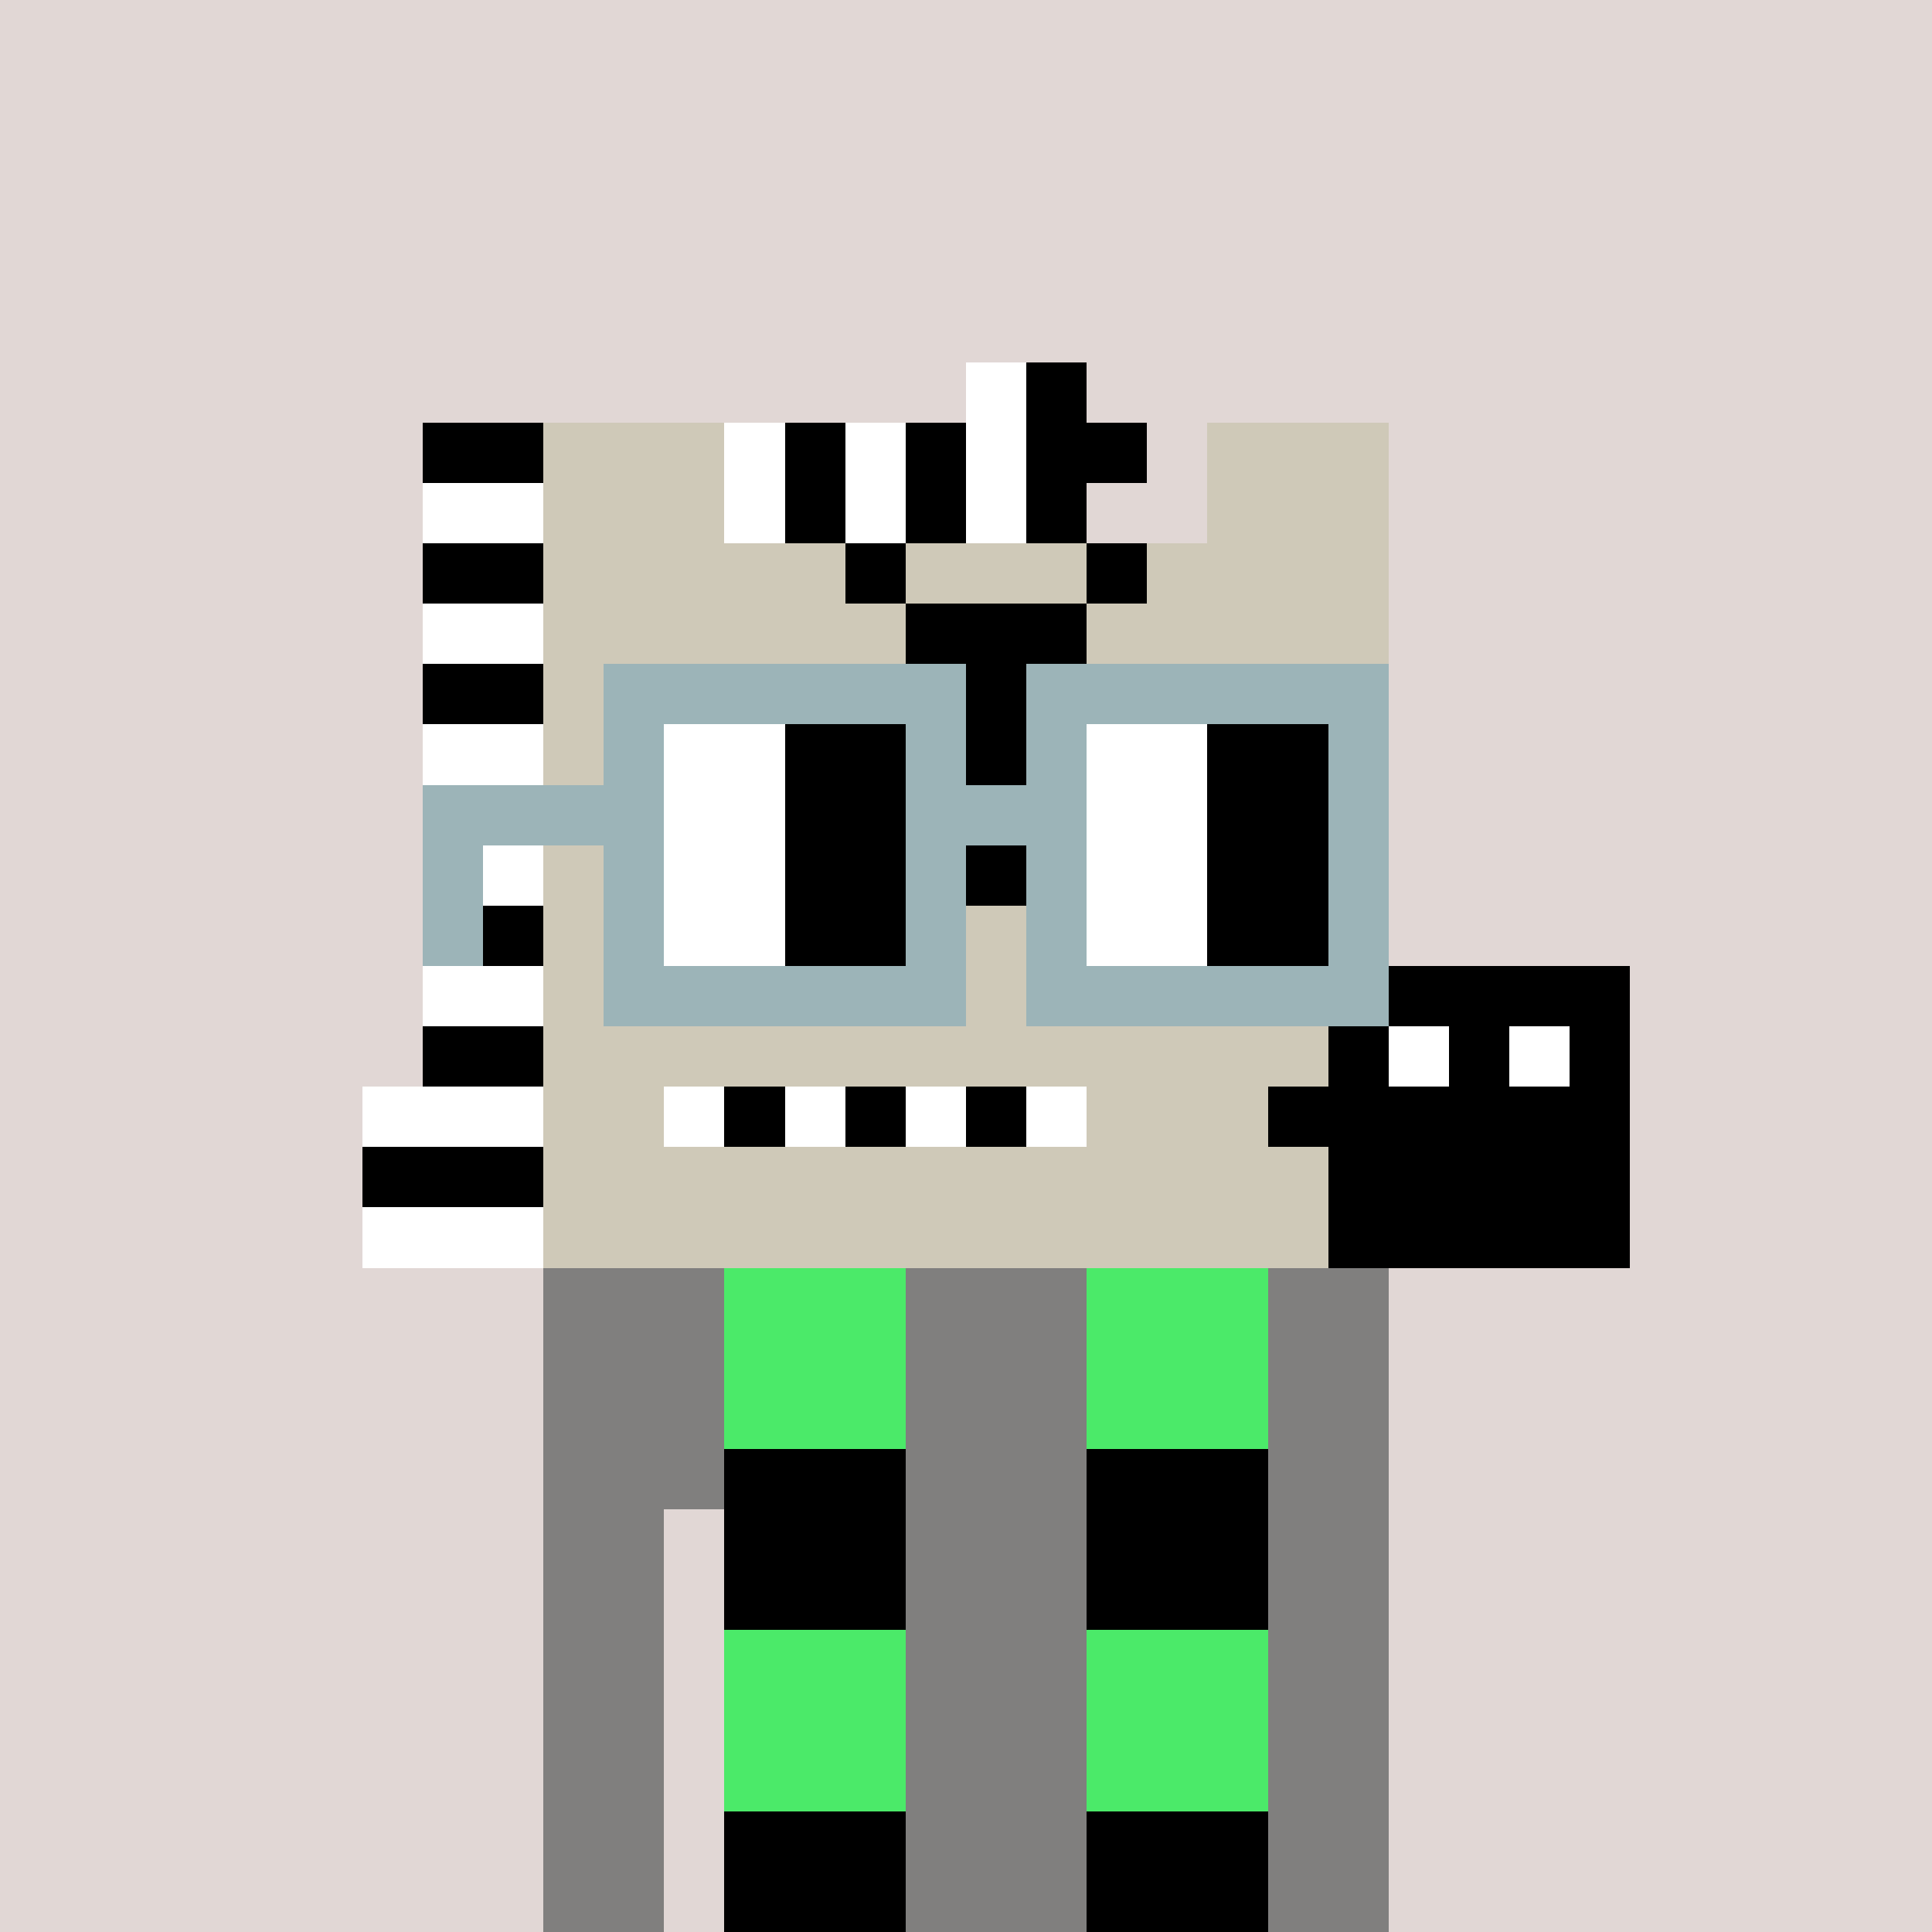 <svg width="320" height="320" viewBox="0 0 320 320" xmlns="http://www.w3.org/2000/svg" shape-rendering="crispEdges"><rect width="100%" height="100%" fill="#e1d7d5" /><rect width="140" height="10" x="90" y="210" fill="#807f7e" /><rect width="140" height="10" x="90" y="220" fill="#807f7e" /><rect width="140" height="10" x="90" y="230" fill="#807f7e" /><rect width="140" height="10" x="90" y="240" fill="#807f7e" /><rect width="20" height="10" x="90" y="250" fill="#807f7e" /><rect width="110" height="10" x="120" y="250" fill="#807f7e" /><rect width="20" height="10" x="90" y="260" fill="#807f7e" /><rect width="110" height="10" x="120" y="260" fill="#807f7e" /><rect width="20" height="10" x="90" y="270" fill="#807f7e" /><rect width="110" height="10" x="120" y="270" fill="#807f7e" /><rect width="20" height="10" x="90" y="280" fill="#807f7e" /><rect width="110" height="10" x="120" y="280" fill="#807f7e" /><rect width="20" height="10" x="90" y="290" fill="#807f7e" /><rect width="110" height="10" x="120" y="290" fill="#807f7e" /><rect width="20" height="10" x="90" y="300" fill="#807f7e" /><rect width="110" height="10" x="120" y="300" fill="#807f7e" /><rect width="20" height="10" x="90" y="310" fill="#807f7e" /><rect width="110" height="10" x="120" y="310" fill="#807f7e" /><rect width="30" height="10" x="120" y="210" fill="#4bea69" /><rect width="30" height="10" x="180" y="210" fill="#4bea69" /><rect width="30" height="10" x="120" y="220" fill="#4bea69" /><rect width="30" height="10" x="180" y="220" fill="#4bea69" /><rect width="30" height="10" x="120" y="230" fill="#4bea69" /><rect width="30" height="10" x="180" y="230" fill="#4bea69" /><rect width="30" height="10" x="120" y="240" fill="#000000" /><rect width="30" height="10" x="180" y="240" fill="#000000" /><rect width="30" height="10" x="120" y="250" fill="#000000" /><rect width="30" height="10" x="180" y="250" fill="#000000" /><rect width="30" height="10" x="120" y="260" fill="#000000" /><rect width="30" height="10" x="180" y="260" fill="#000000" /><rect width="30" height="10" x="120" y="270" fill="#4bea69" /><rect width="30" height="10" x="180" y="270" fill="#4bea69" /><rect width="30" height="10" x="120" y="280" fill="#4bea69" /><rect width="30" height="10" x="180" y="280" fill="#4bea69" /><rect width="30" height="10" x="120" y="290" fill="#4bea69" /><rect width="30" height="10" x="180" y="290" fill="#4bea69" /><rect width="30" height="10" x="120" y="300" fill="#000000" /><rect width="30" height="10" x="180" y="300" fill="#000000" /><rect width="30" height="10" x="120" y="310" fill="#000000" /><rect width="30" height="10" x="180" y="310" fill="#000000" /><rect width="10" height="10" x="160" y="60" fill="#ffffff" /><rect width="10" height="10" x="170" y="60" fill="#000000" /><rect width="20" height="10" x="70" y="70" fill="#000000" /><rect width="30" height="10" x="90" y="70" fill="#cfc9b8" /><rect width="10" height="10" x="120" y="70" fill="#ffffff" /><rect width="10" height="10" x="130" y="70" fill="#000000" /><rect width="10" height="10" x="140" y="70" fill="#ffffff" /><rect width="10" height="10" x="150" y="70" fill="#000000" /><rect width="10" height="10" x="160" y="70" fill="#ffffff" /><rect width="20" height="10" x="170" y="70" fill="#000000" /><rect width="30" height="10" x="200" y="70" fill="#cfc9b8" /><rect width="20" height="10" x="70" y="80" fill="#ffffff" /><rect width="30" height="10" x="90" y="80" fill="#cfc9b8" /><rect width="10" height="10" x="120" y="80" fill="#ffffff" /><rect width="10" height="10" x="130" y="80" fill="#000000" /><rect width="10" height="10" x="140" y="80" fill="#ffffff" /><rect width="10" height="10" x="150" y="80" fill="#000000" /><rect width="10" height="10" x="160" y="80" fill="#ffffff" /><rect width="10" height="10" x="170" y="80" fill="#000000" /><rect width="30" height="10" x="200" y="80" fill="#cfc9b8" /><rect width="20" height="10" x="70" y="90" fill="#000000" /><rect width="50" height="10" x="90" y="90" fill="#cfc9b8" /><rect width="10" height="10" x="140" y="90" fill="#000000" /><rect width="30" height="10" x="150" y="90" fill="#cfc9b8" /><rect width="10" height="10" x="180" y="90" fill="#000000" /><rect width="40" height="10" x="190" y="90" fill="#cfc9b8" /><rect width="20" height="10" x="70" y="100" fill="#ffffff" /><rect width="60" height="10" x="90" y="100" fill="#cfc9b8" /><rect width="30" height="10" x="150" y="100" fill="#000000" /><rect width="50" height="10" x="180" y="100" fill="#cfc9b8" /><rect width="20" height="10" x="70" y="110" fill="#000000" /><rect width="60" height="10" x="90" y="110" fill="#cfc9b8" /><rect width="30" height="10" x="150" y="110" fill="#000000" /><rect width="50" height="10" x="180" y="110" fill="#cfc9b8" /><rect width="20" height="10" x="70" y="120" fill="#ffffff" /><rect width="70" height="10" x="90" y="120" fill="#cfc9b8" /><rect width="10" height="10" x="160" y="120" fill="#000000" /><rect width="60" height="10" x="170" y="120" fill="#cfc9b8" /><rect width="20" height="10" x="70" y="130" fill="#000000" /><rect width="70" height="10" x="90" y="130" fill="#cfc9b8" /><rect width="10" height="10" x="160" y="130" fill="#000000" /><rect width="60" height="10" x="170" y="130" fill="#cfc9b8" /><rect width="20" height="10" x="70" y="140" fill="#ffffff" /><rect width="70" height="10" x="90" y="140" fill="#cfc9b8" /><rect width="10" height="10" x="160" y="140" fill="#000000" /><rect width="60" height="10" x="170" y="140" fill="#cfc9b8" /><rect width="20" height="10" x="70" y="150" fill="#000000" /><rect width="140" height="10" x="90" y="150" fill="#cfc9b8" /><rect width="20" height="10" x="70" y="160" fill="#ffffff" /><rect width="120" height="10" x="90" y="160" fill="#cfc9b8" /><rect width="60" height="10" x="210" y="160" fill="#000000" /><rect width="20" height="10" x="70" y="170" fill="#000000" /><rect width="130" height="10" x="90" y="170" fill="#cfc9b8" /><rect width="10" height="10" x="220" y="170" fill="#000000" /><rect width="10" height="10" x="230" y="170" fill="#ffffff" /><rect width="10" height="10" x="240" y="170" fill="#000000" /><rect width="10" height="10" x="250" y="170" fill="#ffffff" /><rect width="10" height="10" x="260" y="170" fill="#000000" /><rect width="30" height="10" x="60" y="180" fill="#ffffff" /><rect width="20" height="10" x="90" y="180" fill="#cfc9b8" /><rect width="10" height="10" x="110" y="180" fill="#ffffff" /><rect width="10" height="10" x="120" y="180" fill="#000000" /><rect width="10" height="10" x="130" y="180" fill="#ffffff" /><rect width="10" height="10" x="140" y="180" fill="#000000" /><rect width="10" height="10" x="150" y="180" fill="#ffffff" /><rect width="10" height="10" x="160" y="180" fill="#000000" /><rect width="10" height="10" x="170" y="180" fill="#ffffff" /><rect width="30" height="10" x="180" y="180" fill="#cfc9b8" /><rect width="60" height="10" x="210" y="180" fill="#000000" /><rect width="30" height="10" x="60" y="190" fill="#000000" /><rect width="130" height="10" x="90" y="190" fill="#cfc9b8" /><rect width="50" height="10" x="220" y="190" fill="#000000" /><rect width="30" height="10" x="60" y="200" fill="#ffffff" /><rect width="130" height="10" x="90" y="200" fill="#cfc9b8" /><rect width="50" height="10" x="220" y="200" fill="#000000" /><rect width="60" height="10" x="100" y="110" fill="#9cb4b8" /><rect width="60" height="10" x="170" y="110" fill="#9cb4b8" /><rect width="10" height="10" x="100" y="120" fill="#9cb4b8" /><rect width="20" height="10" x="110" y="120" fill="#ffffff" /><rect width="20" height="10" x="130" y="120" fill="#000000" /><rect width="10" height="10" x="150" y="120" fill="#9cb4b8" /><rect width="10" height="10" x="170" y="120" fill="#9cb4b8" /><rect width="20" height="10" x="180" y="120" fill="#ffffff" /><rect width="20" height="10" x="200" y="120" fill="#000000" /><rect width="10" height="10" x="220" y="120" fill="#9cb4b8" /><rect width="40" height="10" x="70" y="130" fill="#9cb4b8" /><rect width="20" height="10" x="110" y="130" fill="#ffffff" /><rect width="20" height="10" x="130" y="130" fill="#000000" /><rect width="30" height="10" x="150" y="130" fill="#9cb4b8" /><rect width="20" height="10" x="180" y="130" fill="#ffffff" /><rect width="20" height="10" x="200" y="130" fill="#000000" /><rect width="10" height="10" x="220" y="130" fill="#9cb4b8" /><rect width="10" height="10" x="70" y="140" fill="#9cb4b8" /><rect width="10" height="10" x="100" y="140" fill="#9cb4b8" /><rect width="20" height="10" x="110" y="140" fill="#ffffff" /><rect width="20" height="10" x="130" y="140" fill="#000000" /><rect width="10" height="10" x="150" y="140" fill="#9cb4b8" /><rect width="10" height="10" x="170" y="140" fill="#9cb4b8" /><rect width="20" height="10" x="180" y="140" fill="#ffffff" /><rect width="20" height="10" x="200" y="140" fill="#000000" /><rect width="10" height="10" x="220" y="140" fill="#9cb4b8" /><rect width="10" height="10" x="70" y="150" fill="#9cb4b8" /><rect width="10" height="10" x="100" y="150" fill="#9cb4b8" /><rect width="20" height="10" x="110" y="150" fill="#ffffff" /><rect width="20" height="10" x="130" y="150" fill="#000000" /><rect width="10" height="10" x="150" y="150" fill="#9cb4b8" /><rect width="10" height="10" x="170" y="150" fill="#9cb4b8" /><rect width="20" height="10" x="180" y="150" fill="#ffffff" /><rect width="20" height="10" x="200" y="150" fill="#000000" /><rect width="10" height="10" x="220" y="150" fill="#9cb4b8" /><rect width="60" height="10" x="100" y="160" fill="#9cb4b8" /><rect width="60" height="10" x="170" y="160" fill="#9cb4b8" /></svg>